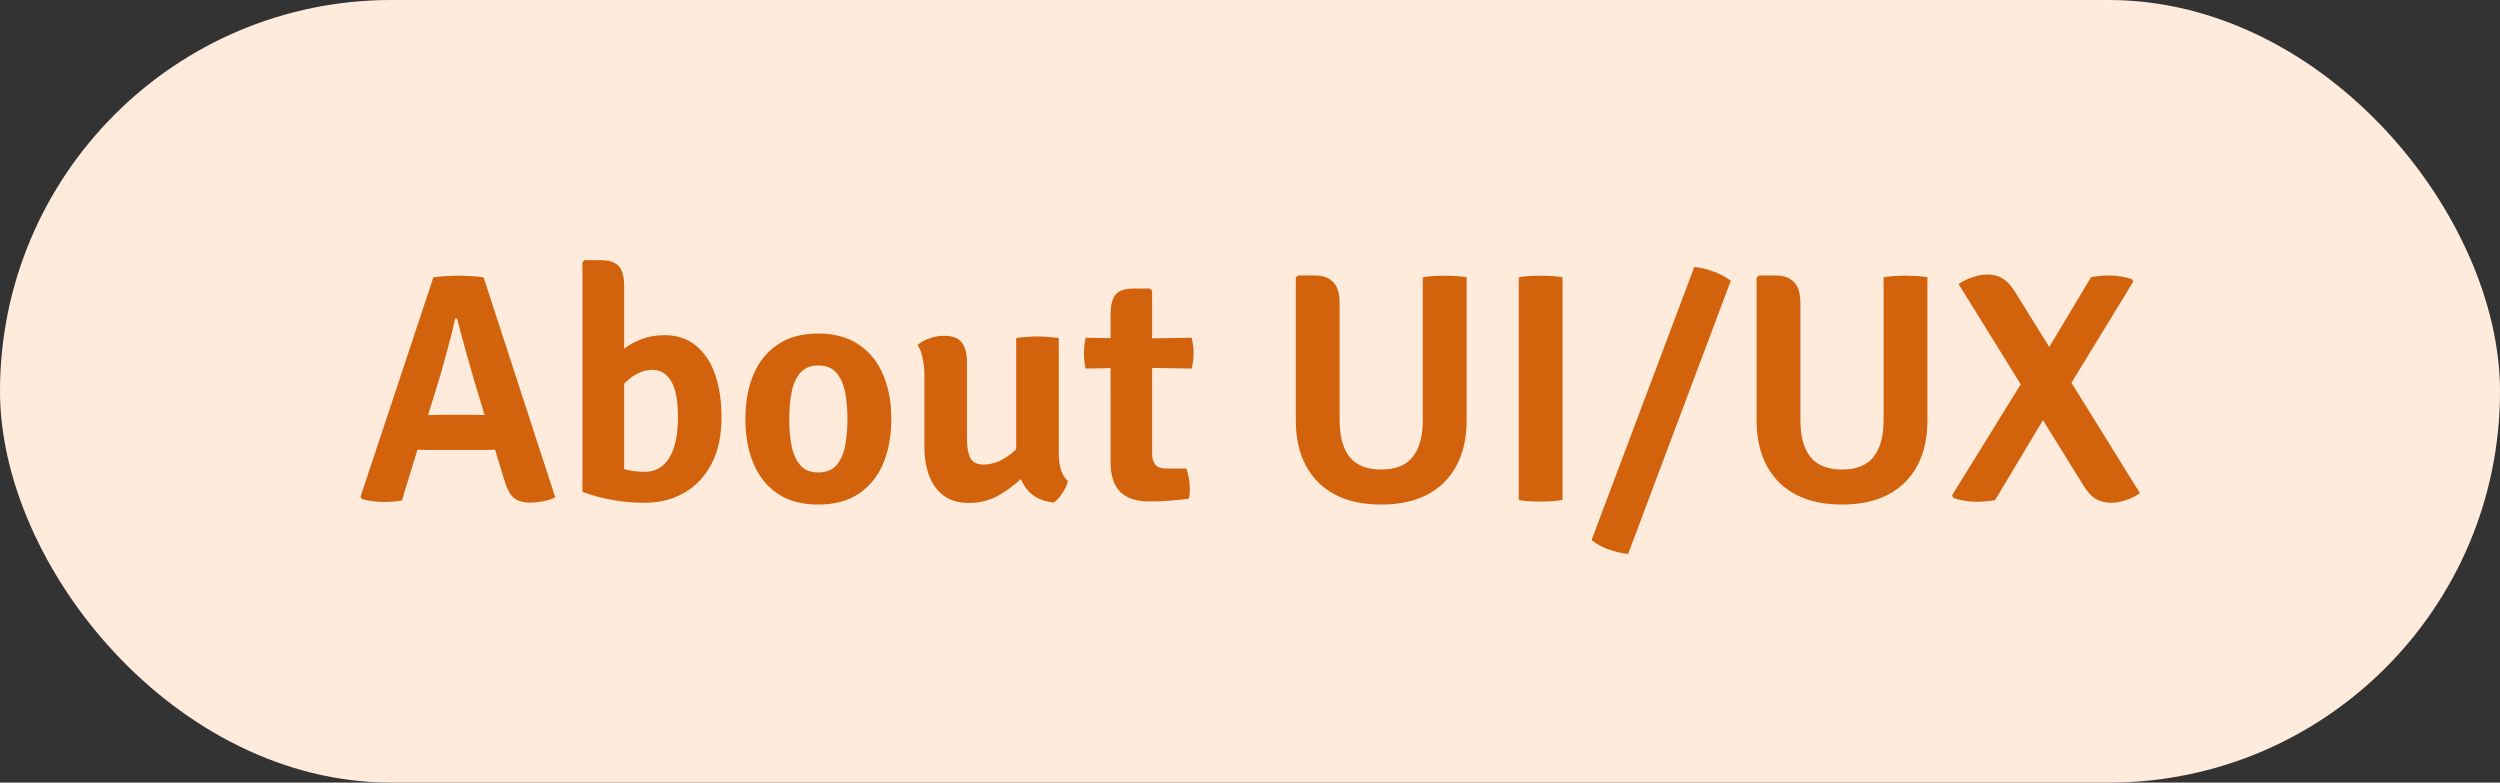 <svg width="115" height="36" viewBox="0 0 115 36" fill="none" xmlns="http://www.w3.org/2000/svg">
<rect x="0" y="0" width="115" height="36" fill="#333333" stroke="none"/>
<rect width="115" height="36" rx="18" fill="#FFEBDB"/>
<path d="M19.937 12.755C20.092 12.73 20.282 12.713 20.507 12.703C20.737 12.688 20.934 12.68 21.099 12.68C21.259 12.68 21.452 12.688 21.677 12.703C21.907 12.713 22.097 12.732 22.247 12.762L25.54 22.872C25.399 22.953 25.222 23.012 25.007 23.052C24.792 23.098 24.584 23.12 24.384 23.12C24.064 23.12 23.814 23.047 23.634 22.902C23.459 22.753 23.309 22.465 23.184 22.04L21.827 17.555C21.702 17.125 21.564 16.645 21.415 16.115C21.27 15.585 21.14 15.098 21.024 14.652H20.934C20.884 14.902 20.82 15.18 20.739 15.485C20.665 15.785 20.584 16.085 20.5 16.385C20.419 16.68 20.347 16.942 20.282 17.172L18.489 23.015C18.364 23.045 18.23 23.065 18.084 23.075C17.939 23.085 17.787 23.09 17.627 23.09C17.467 23.09 17.294 23.078 17.11 23.052C16.924 23.027 16.772 22.995 16.652 22.955L16.584 22.85L19.937 12.755ZM19.93 20.698C19.869 20.698 19.782 20.698 19.667 20.698C19.552 20.692 19.434 20.69 19.314 20.69C19.2 20.685 19.112 20.683 19.052 20.683H18.04L18.654 19.093H19.547C19.607 19.093 19.689 19.093 19.794 19.093C19.904 19.087 20.012 19.085 20.117 19.085C20.227 19.08 20.309 19.078 20.364 19.078H21.654C21.72 19.078 21.805 19.08 21.91 19.085C22.015 19.085 22.122 19.087 22.232 19.093C22.342 19.093 22.427 19.093 22.487 19.093H23.41L23.927 20.683H22.915C22.855 20.683 22.765 20.685 22.645 20.69C22.529 20.69 22.412 20.692 22.292 20.698C22.177 20.698 22.09 20.698 22.029 20.698H19.93ZM28.712 22.625H26.792V12.065L26.889 11.967H27.632C28.022 11.967 28.299 12.06 28.464 12.245C28.629 12.425 28.712 12.735 28.712 13.175V22.625ZM33.189 19.175C33.194 20.015 33.044 20.73 32.739 21.32C32.434 21.91 32.012 22.36 31.472 22.67C30.937 22.975 30.322 23.128 29.627 23.128C29.117 23.128 28.619 23.082 28.134 22.992C27.649 22.902 27.202 22.78 26.792 22.625L27.737 21.155C28.027 21.335 28.329 21.473 28.644 21.567C28.959 21.657 29.297 21.703 29.657 21.703C29.982 21.703 30.257 21.608 30.482 21.418C30.712 21.223 30.887 20.94 31.007 20.57C31.127 20.195 31.187 19.74 31.187 19.205C31.187 18.435 31.082 17.878 30.872 17.532C30.662 17.188 30.382 17.015 30.032 17.015C29.742 17.005 29.444 17.098 29.139 17.293C28.834 17.488 28.584 17.762 28.389 18.117L28.104 16.595C28.284 16.395 28.492 16.205 28.727 16.025C28.967 15.845 29.239 15.7 29.544 15.59C29.849 15.475 30.187 15.418 30.557 15.418C31.147 15.418 31.634 15.58 32.019 15.905C32.409 16.225 32.702 16.668 32.897 17.233C33.092 17.797 33.189 18.445 33.189 19.175ZM41 19.273C41 20.058 40.873 20.747 40.618 21.343C40.363 21.933 39.985 22.392 39.485 22.723C38.99 23.047 38.375 23.21 37.64 23.21C36.9 23.21 36.28 23.045 35.78 22.715C35.285 22.38 34.913 21.918 34.663 21.328C34.413 20.738 34.288 20.052 34.288 19.273C34.288 18.492 34.413 17.808 34.663 17.218C34.918 16.628 35.293 16.168 35.788 15.838C36.288 15.508 36.905 15.342 37.64 15.342C38.38 15.342 38.998 15.51 39.493 15.845C39.993 16.175 40.368 16.635 40.618 17.225C40.873 17.81 41 18.492 41 19.273ZM36.305 19.273C36.305 19.712 36.34 20.12 36.41 20.495C36.48 20.865 36.613 21.165 36.808 21.395C37.003 21.62 37.28 21.733 37.64 21.733C38.01 21.733 38.29 21.62 38.48 21.395C38.675 21.165 38.808 20.865 38.878 20.495C38.948 20.12 38.983 19.712 38.983 19.273C38.983 18.837 38.948 18.433 38.878 18.058C38.808 17.683 38.675 17.383 38.48 17.157C38.29 16.927 38.01 16.812 37.64 16.812C37.28 16.812 37.003 16.927 36.808 17.157C36.613 17.383 36.48 17.683 36.41 18.058C36.34 18.433 36.305 18.837 36.305 19.273ZM48.703 20.878C48.703 21.142 48.738 21.387 48.808 21.613C48.878 21.837 48.983 22.008 49.123 22.122C49.083 22.302 48.998 22.49 48.868 22.685C48.743 22.875 48.613 23.017 48.478 23.113C47.898 23.062 47.463 22.832 47.173 22.422C46.888 22.012 46.745 21.53 46.745 20.975V15.553C46.88 15.527 47.033 15.51 47.203 15.5C47.378 15.485 47.553 15.477 47.728 15.477C47.893 15.477 48.06 15.485 48.23 15.5C48.406 15.51 48.563 15.527 48.703 15.553V20.878ZM42.523 17.285C42.523 17.01 42.498 16.75 42.448 16.505C42.403 16.26 42.323 16.047 42.208 15.867C42.353 15.742 42.533 15.643 42.748 15.568C42.963 15.488 43.191 15.447 43.431 15.447C43.821 15.447 44.093 15.553 44.248 15.762C44.403 15.967 44.48 16.27 44.48 16.67V20.165C44.48 20.58 44.535 20.885 44.645 21.08C44.755 21.275 44.961 21.372 45.261 21.372C45.465 21.372 45.691 21.323 45.935 21.223C46.181 21.117 46.418 20.962 46.648 20.758C46.878 20.552 47.071 20.3 47.225 20V21.77C46.886 22.135 46.49 22.455 46.041 22.73C45.596 23 45.103 23.135 44.563 23.135C44.103 23.135 43.721 23.025 43.416 22.805C43.115 22.58 42.891 22.273 42.74 21.883C42.596 21.492 42.523 21.052 42.523 20.562V17.285ZM51.086 14.48C51.086 14.045 51.163 13.735 51.318 13.55C51.473 13.365 51.748 13.273 52.143 13.273H52.893L52.998 13.377V20.878C52.998 21.087 53.046 21.253 53.141 21.372C53.241 21.492 53.408 21.552 53.643 21.552H54.573C54.678 21.858 54.731 22.175 54.731 22.505C54.731 22.575 54.728 22.65 54.723 22.73C54.718 22.805 54.706 22.875 54.686 22.94C54.421 22.975 54.126 23.005 53.801 23.03C53.481 23.055 53.171 23.067 52.871 23.067C52.276 23.067 51.828 22.92 51.528 22.625C51.233 22.325 51.086 21.865 51.086 21.245V14.48ZM54.813 15.537C54.873 15.768 54.903 16 54.903 16.235C54.903 16.495 54.873 16.735 54.813 16.955L52.181 16.91L49.938 16.955C49.888 16.725 49.863 16.485 49.863 16.235C49.863 16.01 49.888 15.777 49.938 15.537L52.226 15.575L54.813 15.537ZM67.466 19.31C67.466 20.145 67.308 20.852 66.993 21.433C66.678 22.012 66.228 22.455 65.643 22.76C65.058 23.06 64.356 23.21 63.536 23.21C62.716 23.21 62.013 23.06 61.428 22.76C60.843 22.455 60.393 22.012 60.078 21.433C59.763 20.852 59.606 20.145 59.606 19.31V12.77L59.711 12.672H60.461C60.851 12.672 61.141 12.775 61.331 12.98C61.526 13.18 61.623 13.502 61.623 13.947V19.317C61.623 20.067 61.776 20.635 62.081 21.02C62.391 21.405 62.876 21.598 63.536 21.598C64.196 21.598 64.678 21.405 64.983 21.02C65.293 20.635 65.448 20.067 65.448 19.317V12.755C65.613 12.725 65.783 12.705 65.958 12.695C66.138 12.685 66.296 12.68 66.431 12.68C66.566 12.68 66.733 12.685 66.933 12.695C67.133 12.705 67.311 12.725 67.466 12.755V19.31ZM69.864 12.755C70.014 12.725 70.184 12.705 70.374 12.695C70.569 12.685 70.731 12.68 70.862 12.68C71.007 12.68 71.169 12.685 71.349 12.695C71.534 12.705 71.709 12.725 71.874 12.755V23C71.709 23.03 71.534 23.05 71.349 23.06C71.169 23.07 71.007 23.075 70.862 23.075C70.731 23.075 70.569 23.07 70.374 23.06C70.184 23.05 70.014 23.03 69.864 23V12.755ZM77.937 12.283C78.222 12.307 78.512 12.375 78.807 12.485C79.107 12.59 79.377 12.732 79.617 12.912L74.892 25.483C74.607 25.453 74.314 25.385 74.014 25.28C73.719 25.18 73.452 25.035 73.212 24.845L77.937 12.283ZM88.662 19.31C88.662 20.145 88.505 20.852 88.19 21.433C87.875 22.012 87.425 22.455 86.84 22.76C86.255 23.06 85.552 23.21 84.732 23.21C83.912 23.21 83.21 23.06 82.625 22.76C82.04 22.455 81.59 22.012 81.275 21.433C80.96 20.852 80.802 20.145 80.802 19.31V12.77L80.907 12.672H81.657C82.047 12.672 82.337 12.775 82.527 12.98C82.722 13.18 82.82 13.502 82.82 13.947V19.317C82.82 20.067 82.972 20.635 83.277 21.02C83.587 21.405 84.072 21.598 84.732 21.598C85.392 21.598 85.875 21.405 86.18 21.02C86.49 20.635 86.645 20.067 86.645 19.317V12.755C86.81 12.725 86.98 12.705 87.155 12.695C87.335 12.685 87.492 12.68 87.627 12.68C87.762 12.68 87.93 12.685 88.13 12.695C88.33 12.705 88.507 12.725 88.662 12.755V19.31ZM90.097 13.07C90.297 12.93 90.515 12.822 90.75 12.748C90.985 12.668 91.205 12.627 91.41 12.627C91.685 12.627 91.917 12.685 92.107 12.8C92.302 12.91 92.495 13.115 92.685 13.415L98.437 22.685C98.237 22.825 98.02 22.933 97.785 23.008C97.555 23.087 97.335 23.128 97.125 23.128C96.85 23.128 96.612 23.07 96.412 22.955C96.217 22.84 96.025 22.63 95.835 22.325L90.097 13.07ZM96.187 12.755C96.287 12.73 96.41 12.71 96.555 12.695C96.7 12.68 96.855 12.672 97.02 12.672C97.22 12.672 97.415 12.69 97.605 12.725C97.795 12.76 97.952 12.8 98.077 12.845L98.13 12.957L94.98 18.11L94.162 19.017L91.777 23C91.677 23.025 91.552 23.045 91.402 23.06C91.252 23.075 91.092 23.082 90.922 23.082C90.727 23.082 90.535 23.065 90.345 23.03C90.155 22.995 89.99 22.953 89.85 22.902L89.797 22.782L93.285 17.142L94.102 16.235L96.187 12.755Z" fill="#D3620C"/>
</svg>
